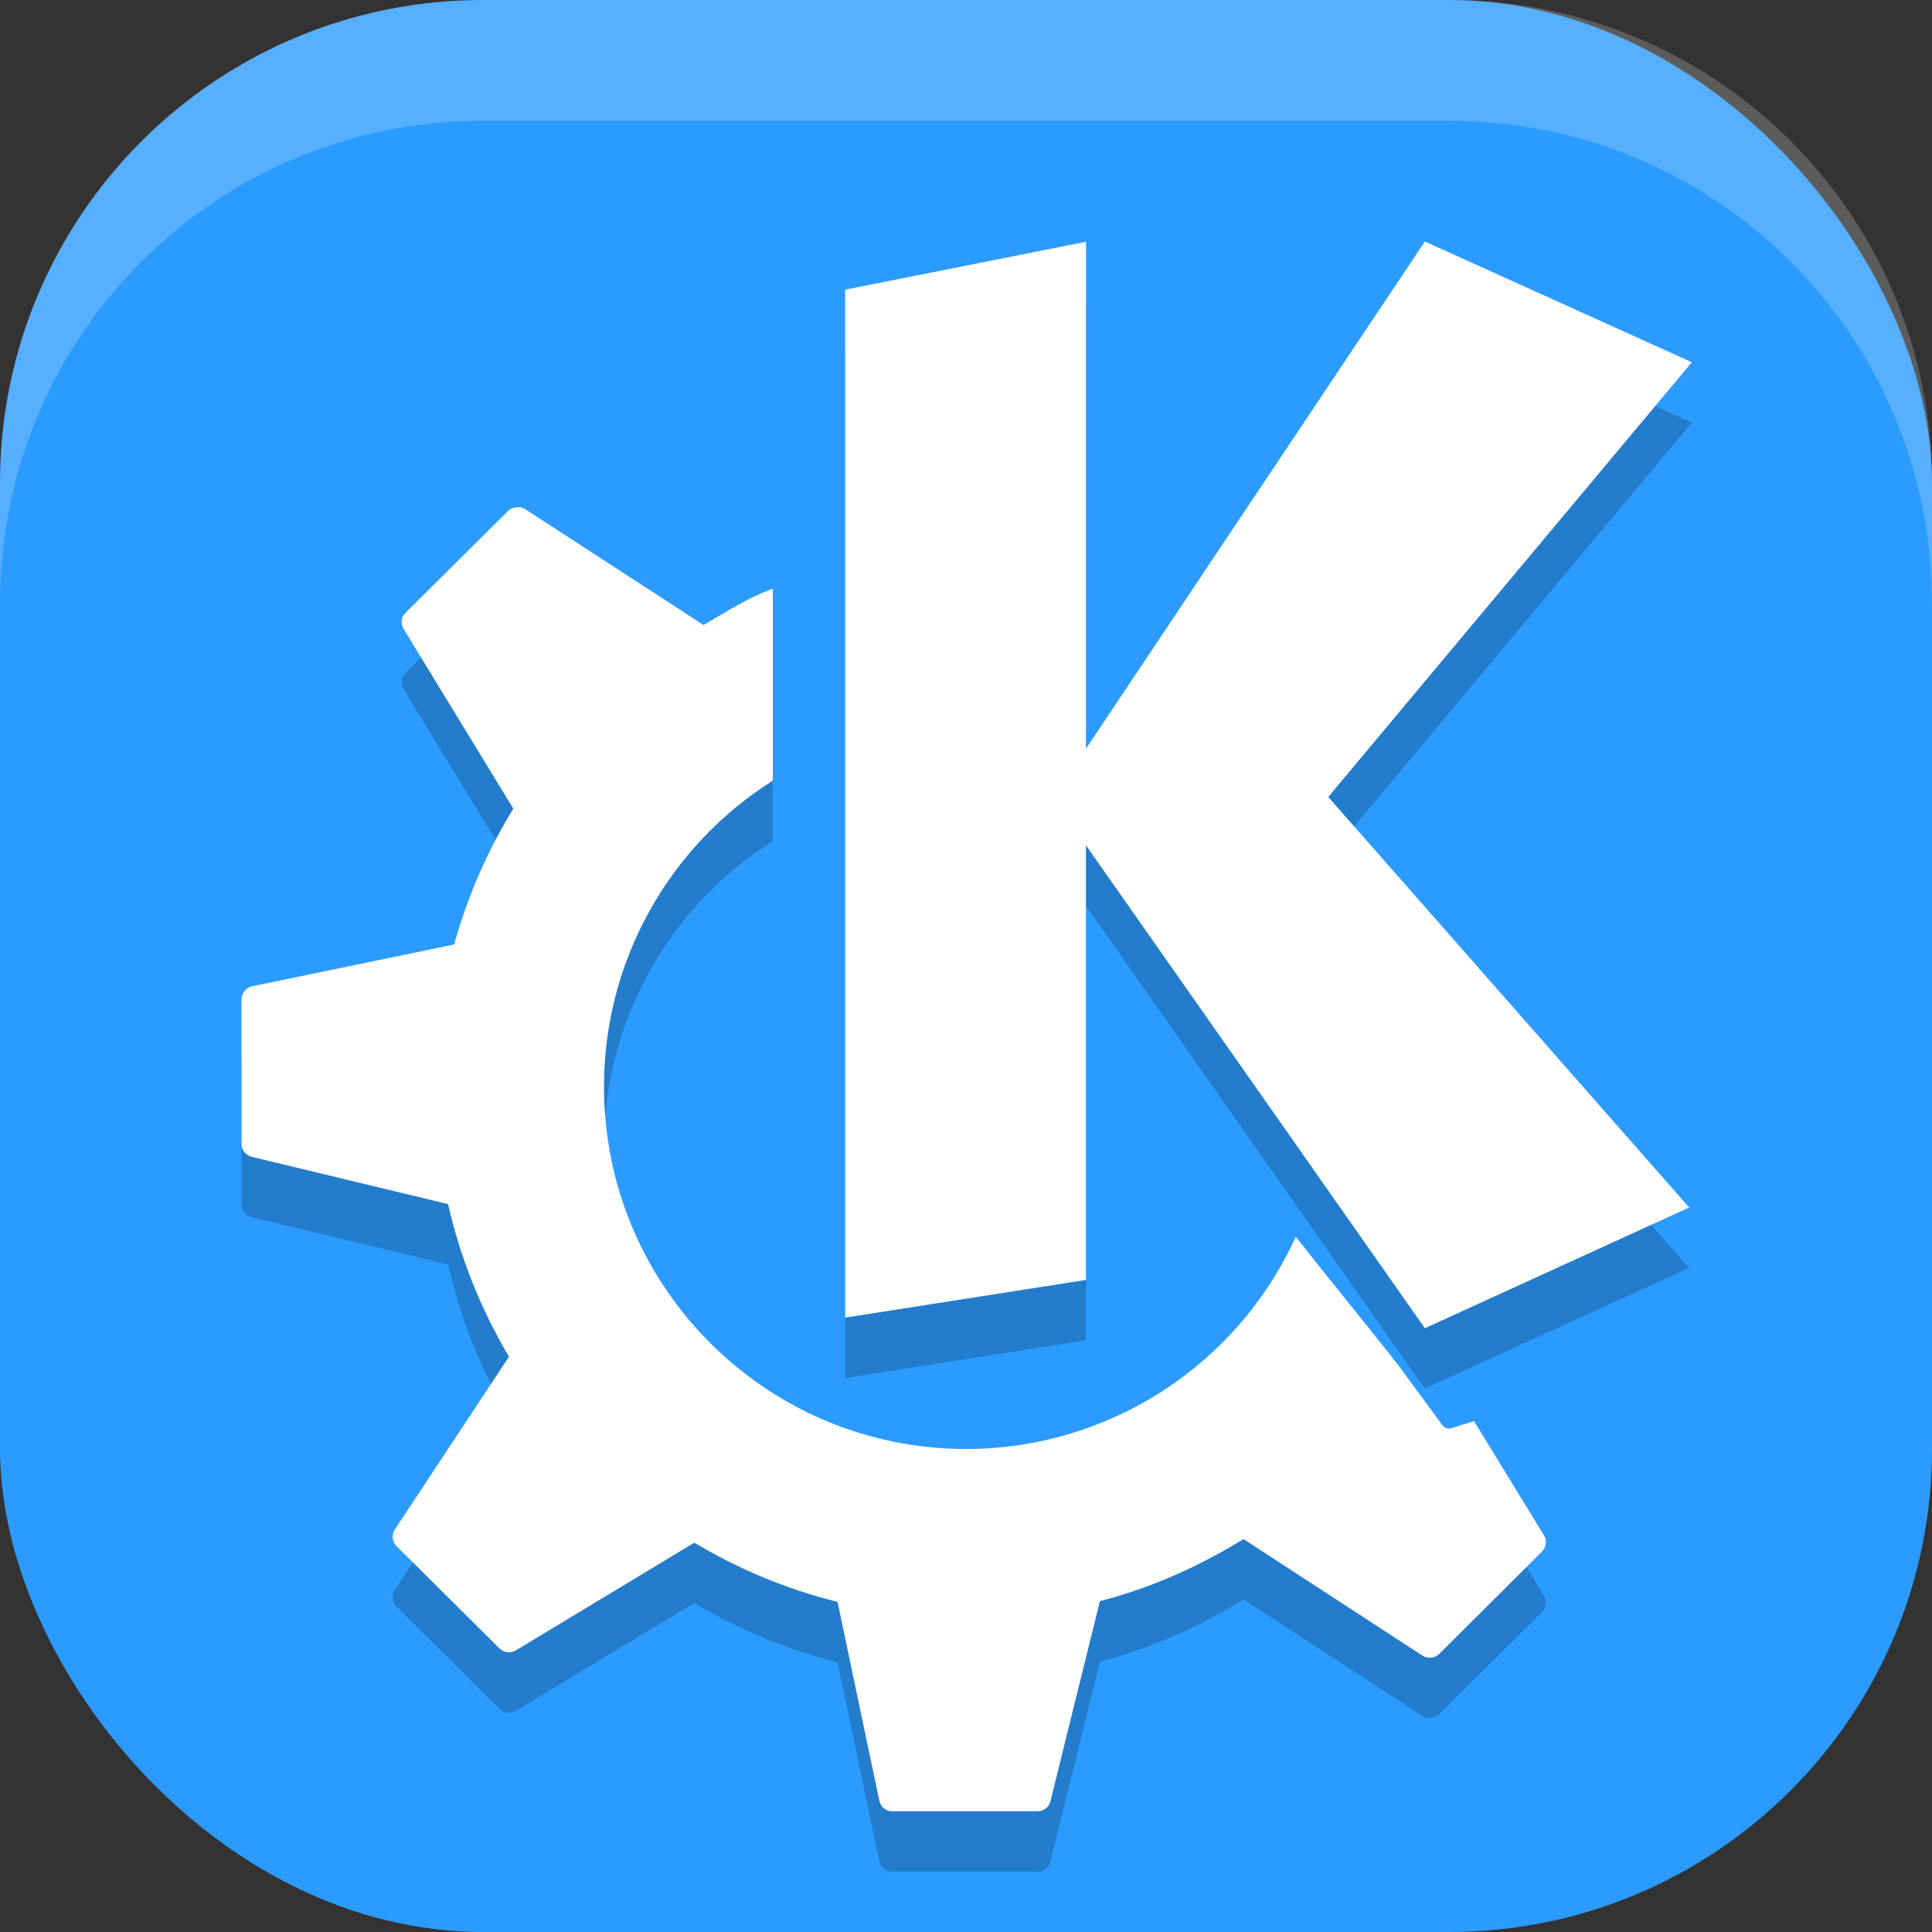 <?xml version="1.0" encoding="UTF-8" standalone="no"?>
<!-- Created with Inkscape (http://www.inkscape.org/) -->

<svg
   width="16"
   height="16"
   viewBox="0 0 16 16"
   version="1.1"
   id="svg5"
   inkscape:version="1.2.2 (1:1.2.2+202305151914+b0a8486541)"
   sodipodi:docname="desktop-environment-kde.svg"
   xmlns:inkscape="http://www.inkscape.org/namespaces/inkscape"
   xmlns:sodipodi="http://sodipodi.sourceforge.net/DTD/sodipodi-0.dtd"
   xmlns="http://www.w3.org/2000/svg"
   xmlns:svg="http://www.w3.org/2000/svg">
  <rect x="0" y="0" width="16" height="16" fill="#333333" stroke="none"/>
  <sodipodi:namedview
     id="namedview7"
     pagecolor="#ffffff"
     bordercolor="#000000"
     borderopacity="0.25"
     inkscape:showpageshadow="2"
     inkscape:pageopacity="0.0"
     inkscape:pagecheckerboard="0"
     inkscape:deskcolor="#d1d1d1"
     inkscape:document-units="px"
     showgrid="false"
     inkscape:zoom="50.375"
     inkscape:cx="7.9900744"
     inkscape:cy="8"
     inkscape:window-width="1920"
     inkscape:window-height="1008"
     inkscape:window-x="0"
     inkscape:window-y="0"
     inkscape:window-maximized="1"
     inkscape:current-layer="svg5" />
  <defs
     id="defs2" />
  <rect
     style="fill:#2c9bff;fill-opacity:1;stroke-width:1.143;stroke-linecap:square"
     id="rect396"
     width="16"
     height="16"
     x="0"
     y="0"
     ry="4" />
  <path
     d="m 4.281,4.701 c -0.025,0.003 -0.052,0.009 -0.07,0.027 l -0.854,0.848 c -0.036,0.036 -0.04,0.09 -0.014,0.133 l 0.908,1.488 c -0.213,0.346 -0.379,0.724 -0.49,1.125 L 2.088,8.668 C 2.037,8.678 2,8.727 2,8.779 v 1.197 c 0,0.051 0.039,0.094 0.088,0.105 l 1.623,0.391 c 0.102,0.452 0.275,0.877 0.504,1.264 L 3.27,13.166 c -0.029,0.043 -0.023,0.102 0.014,0.139 l 0.854,0.848 c 0.036,0.036 0.092,0.04 0.135,0.014 l 1.477,-0.891 c 0.365,0.218 0.762,0.385 1.186,0.49 l 0.346,1.646 c 0.011,0.051 0.053,0.088 0.105,0.088 h 1.207 c 0.05,0 0.093,-0.033 0.105,-0.082 l 0.41,-1.658 c 0.426,-0.11 0.824,-0.289 1.189,-0.514 l 1.482,0.965 c 0.044,0.028 0.101,0.023 0.139,-0.014 l 0.85,-0.846 c 0.036,-0.036 0.044,-0.092 0.018,-0.135 l -0.58,-0.947 -0.189,0.059 c -0.028,0.008 -0.058,-0.004 -0.074,-0.027 0,0 -0.179,-0.244 -0.322,-0.438 -0.06,-0.091 -0.551,-0.688 -0.891,-1.121 -0.487,1.07 -1.553,1.757 -2.729,1.758 -1.657,0 -3,-1.343 -3,-3 C 5.001,8.471 5.53,7.514 6.4,6.965 V 5.375 C 6.177,5.458 6.031,5.559 5.826,5.676 L 4.35,4.717 c -0.022,-0.014 -0.044,-0.018 -0.068,-0.016 z m 4.724,-2.201 -2.006,0.399 v 8.513 l 1.994,-0.312 v -3.6 l 2.806,4 2.189,-1 L 11,7.1 14.011,3.5 11.8,2.5 8.994,6.7 V 2.5 Z"
     style="fill:#000000;opacity:0.2"
     id="path3975" />
  <path
     d="m 4.281,4.201 c -0.025,0.003 -0.052,0.009 -0.07,0.027 l -0.854,0.848 c -0.036,0.036 -0.04,0.09 -0.014,0.133 l 0.908,1.488 c -0.213,0.346 -0.379,0.724 -0.49,1.125 L 2.088,8.168 C 2.037,8.178 2,8.227 2,8.279 v 1.197 c 0,0.051 0.039,0.094 0.088,0.105 l 1.623,0.391 c 0.102,0.452 0.275,0.877 0.504,1.264 L 3.27,12.666 c -0.029,0.043 -0.023,0.102 0.014,0.139 l 0.854,0.848 c 0.036,0.036 0.092,0.04 0.135,0.014 l 1.477,-0.891 c 0.365,0.218 0.762,0.385 1.186,0.49 l 0.346,1.646 c 0.011,0.051 0.053,0.088 0.105,0.088 h 1.207 c 0.05,0 0.093,-0.033 0.105,-0.082 l 0.41,-1.658 c 0.426,-0.11 0.824,-0.289 1.189,-0.514 l 1.482,0.965 c 0.044,0.028 0.101,0.023 0.139,-0.014 l 0.85,-0.846 c 0.036,-0.036 0.044,-0.092 0.018,-0.135 l -0.58,-0.947 -0.189,0.059 c -0.028,0.008 -0.058,-0.004 -0.074,-0.027 0,0 -0.179,-0.244 -0.322,-0.438 -0.06,-0.091 -0.551,-0.688 -0.891,-1.121 -0.487,1.07 -1.553,1.757 -2.729,1.758 -1.657,0 -3,-1.343 -3,-3 C 5.001,7.971 5.53,7.014 6.4,6.465 V 4.875 C 6.177,4.958 6.031,5.059 5.826,5.176 L 4.35,4.217 c -0.022,-0.014 -0.044,-0.018 -0.068,-0.016 z m 4.724,-2.201 -2.006,0.399 v 8.513 l 1.994,-0.312 v -3.6 L 11.8,11 13.989,10 11,6.6 14.011,3 11.8,2 8.994,6.2 V 2 Z"
     style="fill:#ffffff"
     id="path3453" />
  <path
     id="rect639"
     style="fill:#ffffff;stroke-linecap:square;opacity:0.2"
     d="M 4 0 C 1.784 0 0 1.784 0 4 L 0 5 C 0 2.784 1.784 1 4 1 L 12 1 C 14.216 1 16 2.784 16 5 L 16 4 C 16 1.784 14.216 0 12 0 L 4 0 z " />
</svg>
